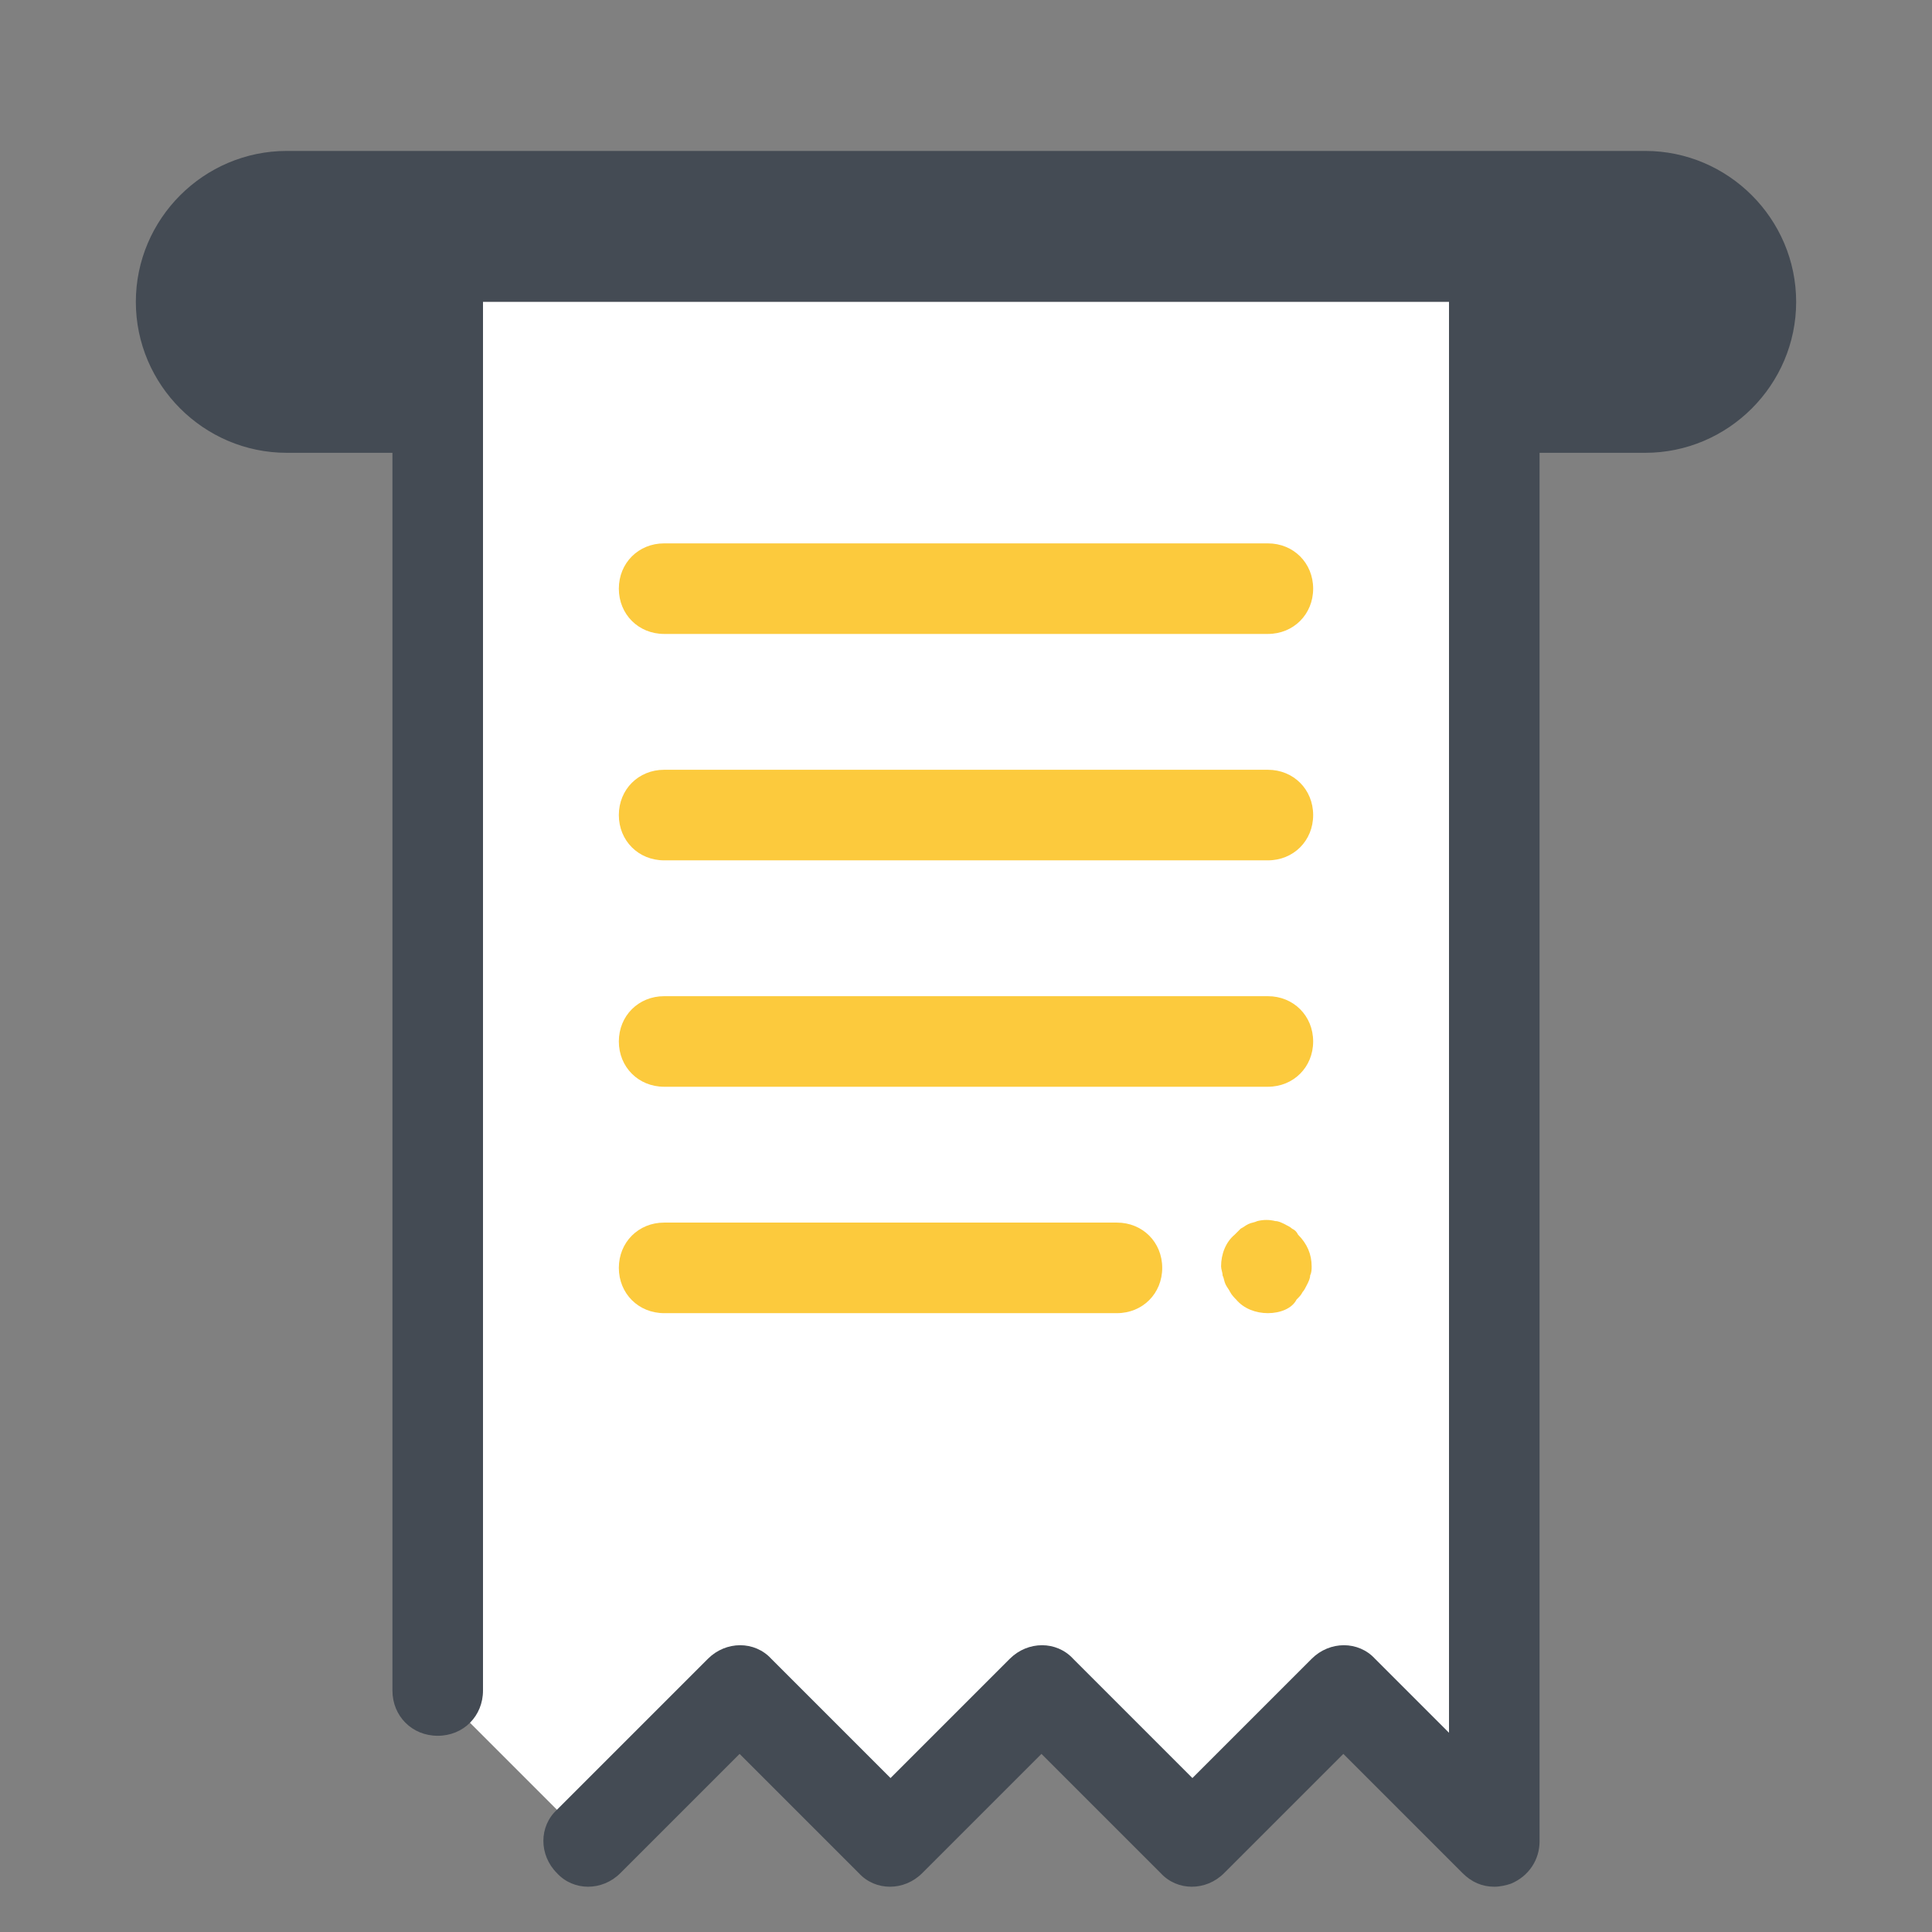 <?xml version="1.0" encoding="utf-8"?>
<!-- Generator: Adobe Illustrator 21.1.0, SVG Export Plug-In . SVG Version: 6.00 Build 0)  -->
<svg version="1.1" id="Layer_1" xmlns="http://www.w3.org/2000/svg" xmlns:xlink="http://www.w3.org/1999/xlink" x="0px" y="0px"
	 viewBox="0 0 128 128" style="enable-background:new 0 0 128 128;" xml:space="preserve">
<rect x="0" y="0" width="128" height="128" fill="#808080" stroke="none"/>
<style type="text/css">
	.st0{fill:#686499;}
	.st1{fill:#EBD7FF;}
	.st2{fill:#CFA2ED;}
	.st3{fill:#676F77;}
	.st4{fill:#444B54;}
	.st5{fill:none;stroke:#444B54;stroke-width:6;stroke-linecap:round;stroke-linejoin:round;stroke-miterlimit:10;}
	.st6{fill:#FFFFFF;}
	.st7{fill:#FF5576;}
	.st8{fill:#E9EEF4;}
	.st9{fill:#FCCA3D;}
	.st10{fill:#F2A50C;}
	.st11{fill:none;stroke:#FFFFFF;stroke-width:6;stroke-linecap:round;stroke-linejoin:round;stroke-miterlimit:10;}
	.st12{fill:none;stroke:#404242;stroke-width:1.5;stroke-linecap:round;stroke-linejoin:round;stroke-miterlimit:10;}
	.st13{fill:none;stroke:#373536;stroke-width:1.5;stroke-linecap:round;stroke-linejoin:round;stroke-miterlimit:10;}
	.st14{fill:#E4C2FF;}
	.st15{fill:none;stroke:#686499;stroke-width:6;stroke-linecap:round;stroke-linejoin:round;stroke-miterlimit:10;}
	.st16{fill:#DB3E64;}
	.st17{fill:#9B8272;}
	.st18{fill:#EFD5BE;}
</style>
<g>
	<path class="st4" d="M109,27H19c-3.9,0-7-3.1-7-7v0c0-3.9,3.1-7,7-7h90c3.9,0,7,3.1,7,7v0C116,23.9,112.9,27,109,27z"/>
	<polygon class="st6" points="99,20 29,20 29,112 39,122 49,112 59,122 69,112 79,122 89,112 99,122 	"/>
	<path class="st4" d="M29,115c-1.7,0-3-1.3-3-3V20c0-1.7,1.3-3,3-3s3,1.3,3,3v92C32,113.7,30.7,115,29,115z"/>
	<path class="st4" d="M99,125c-0.8,0-1.5-0.3-2.1-0.9l-7.9-7.9l-7.9,7.9c-1.2,1.2-3.1,1.2-4.2,0l-7.9-7.9l-7.9,7.9
		c-1.2,1.2-3.1,1.2-4.2,0l-7.9-7.9l-7.9,7.9c-1.2,1.2-3.1,1.2-4.2,0c-1.2-1.2-1.2-3.1,0-4.2l10-10c1.2-1.2,3.1-1.2,4.2,0l7.9,7.9
		l7.9-7.9c1.2-1.2,3.1-1.2,4.2,0l7.9,7.9l7.9-7.9c1.2-1.2,3.1-1.2,4.2,0l4.9,4.9V20c0-1.7,1.3-3,3-3s3,1.3,3,3v102
		c0,1.2-0.7,2.3-1.9,2.8C99.8,124.9,99.4,125,99,125z"/>
	<path class="st9" d="M84,42H44c-1.7,0-3-1.3-3-3s1.3-3,3-3h40c1.7,0,3,1.3,3,3S85.7,42,84,42z"/>
	<path class="st9" d="M84,57H44c-1.7,0-3-1.3-3-3s1.3-3,3-3h40c1.7,0,3,1.3,3,3S85.7,57,84,57z"/>
	<path class="st9" d="M84,72H44c-1.7,0-3-1.3-3-3s1.3-3,3-3h40c1.7,0,3,1.3,3,3S85.7,72,84,72z"/>
	<path class="st9" d="M74,87H44c-1.7,0-3-1.3-3-3s1.3-3,3-3h30c1.7,0,3,1.3,3,3S75.7,87,74,87z"/>
	<path class="st9" d="M84,87c-0.8,0-1.6-0.3-2.1-0.9c-0.1-0.1-0.3-0.3-0.4-0.5c-0.1-0.2-0.2-0.3-0.3-0.5s-0.1-0.4-0.2-0.6
		c0-0.2-0.1-0.4-0.1-0.6c0-0.8,0.3-1.6,0.9-2.1c0.1-0.1,0.3-0.3,0.4-0.4c0.2-0.1,0.3-0.2,0.5-0.3c0.2-0.1,0.4-0.1,0.6-0.2
		c0.4-0.1,0.8-0.1,1.2,0c0.2,0,0.4,0.1,0.6,0.2c0.2,0.1,0.4,0.2,0.5,0.3c0.2,0.1,0.3,0.2,0.4,0.4c0.6,0.6,0.9,1.3,0.9,2.1
		c0,0.2,0,0.4-0.1,0.6c0,0.2-0.1,0.4-0.2,0.6c-0.1,0.2-0.2,0.4-0.3,0.5c-0.1,0.2-0.2,0.3-0.4,0.5C85.6,86.7,84.8,87,84,87z"/>
	<path class="st4" d="M109,30H98.8c-1.7,0-2-1.3-2-3s0.3-3,2-3H109c2.2,0,4-1.8,4-4s-1.8-4-4-4H19c-2.2,0-4,1.8-4,4s1.8,4,4,4h9.8
		c1.7,0,2,1.3,2,3s-0.3,3-2,3H19c-5.5,0-10-4.5-10-10s4.5-10,10-10h90c5.5,0,10,4.5,10,10S114.5,30,109,30z"/>
</g>
</svg>
